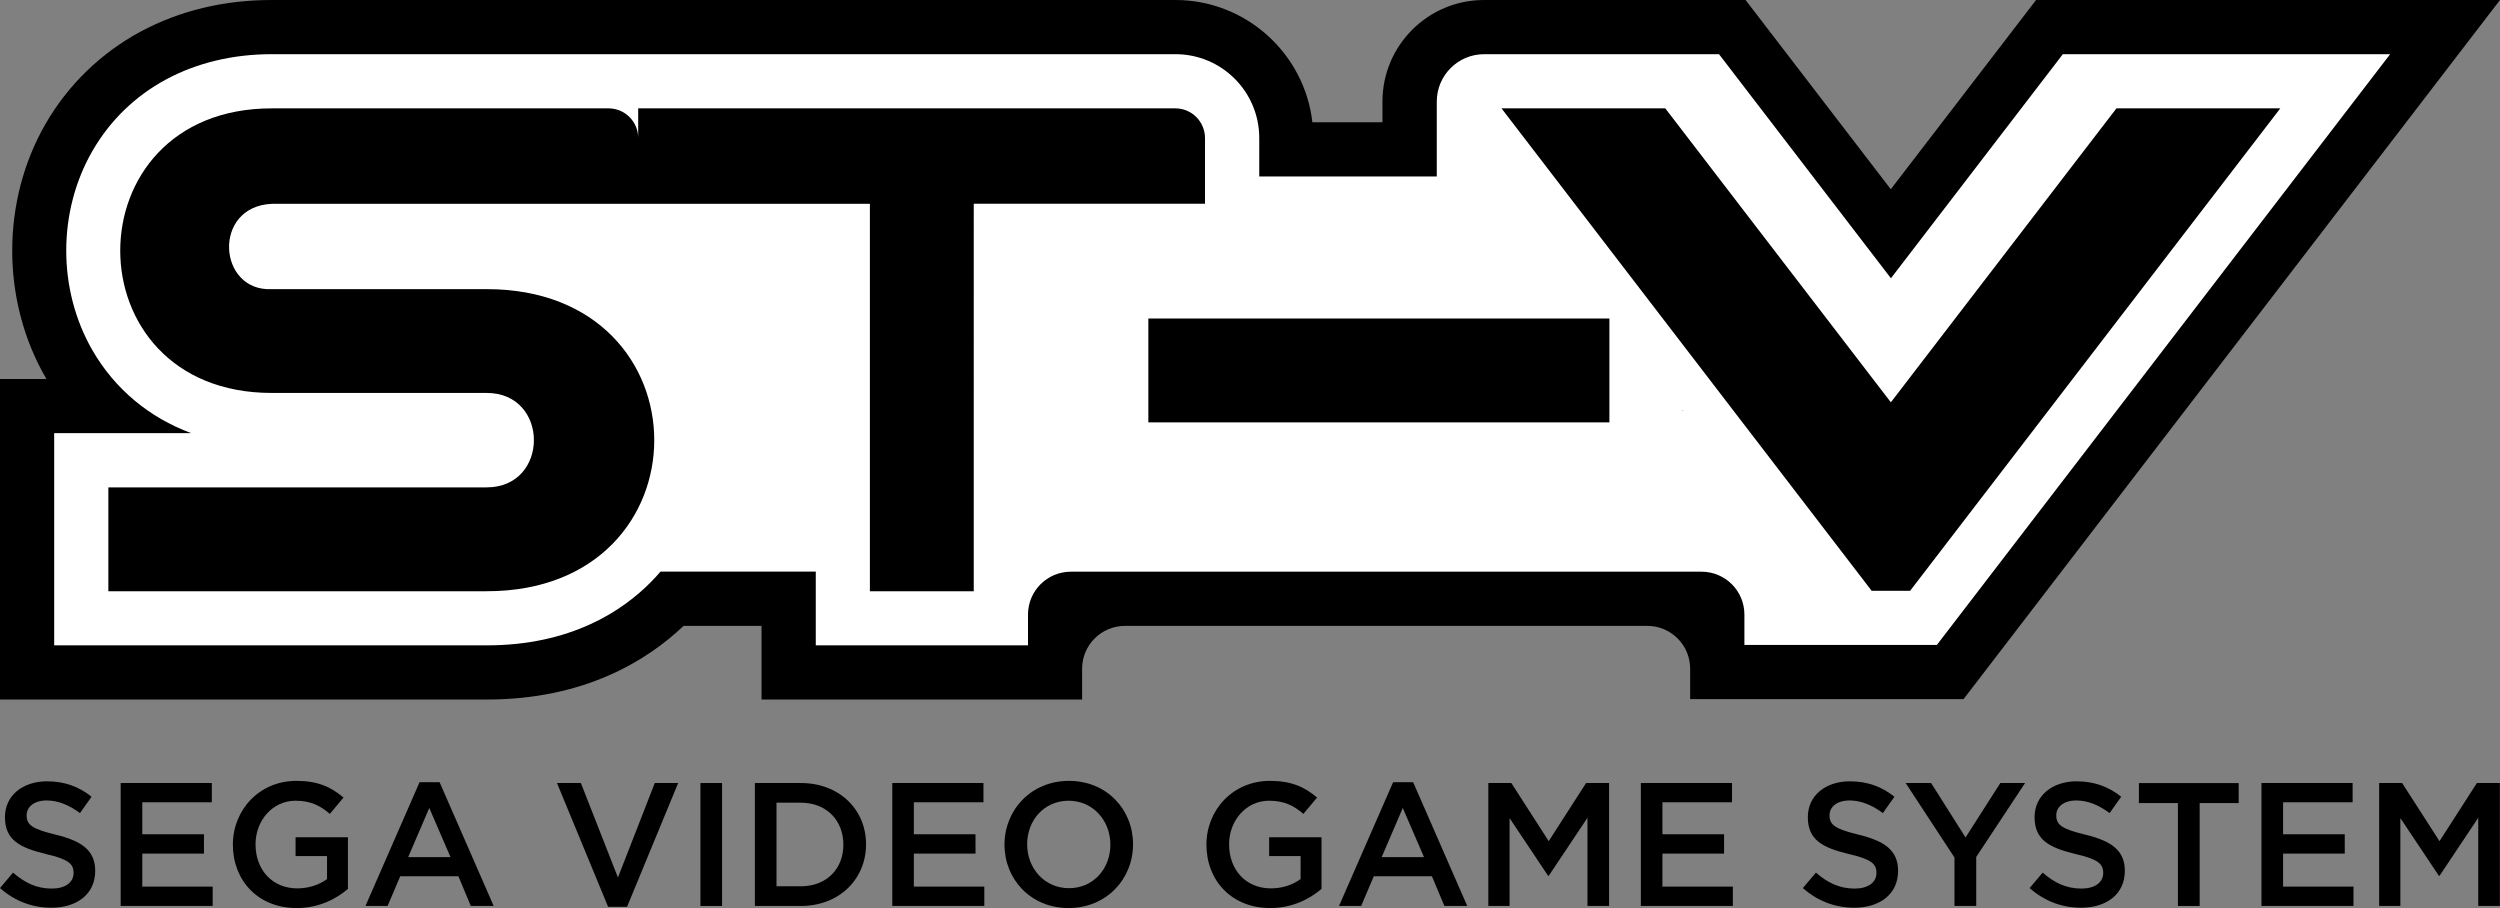 <?xml version="1.0" encoding="utf-8"?>
<!-- Generator: Adobe Illustrator 25.0.0, SVG Export Plug-In . SVG Version: 6.00 Build 0)  -->
<svg version="1.1" id="Layer_1" xmlns="http://www.w3.org/2000/svg" xmlns:xlink="http://www.w3.org/1999/xlink" x="0px" y="0px"
	 viewBox="0 0 3839 1394.4" style="enable-background:new 0 0 3839 1394.4;" xml:space="preserve">
<rect x="0" y="0" width="3839" height="1394.4" fill="#808080" stroke="none"/>
<style type="text/css">
	.st0{fill:#FFFFFF;}
	.st1{fill:#FFE850;}
	.st2{fill:#0057A6;}
</style>
<g>
	<g>
		<path d="M1169.4,1074.2V961.1h-119.7c-56.4,53.6-152.7,113.1-302.3,113.1H0V582h71.3c-0.4-0.8-0.9-1.5-1.3-2.3
			C1.7,461.3,1.7,308.5,70,190.1c34.5-59.7,84.7-108.5,145.4-141.3C275.5,16.5,343.4,0,417.3,0L980,0h824.8
			c108.7,0,198.5,82.3,210.5,187.8h107.6l0-31.8c0-86.2,69.9-156,156-156l401.6,0l223,290.6L3126.6,0H3839l-823.8,1073.6h-419.8
			v-46.7c0-36.4-29.5-65.8-65.8-65.8h-802.1c-36.4,0-65.8,29.5-65.8,65.8v47.3H1169.4z"/>
		<path class="st0" d="M3167.7,83.2l-264,344.1l-264-344.1l-360.6,0c-40.2,0-72.8,32.6-72.8,72.8l0,115h-272.6v-59.1
			c0-71.1-57.6-128.7-128.7-128.7H980l-562.7,0c-120.4,0-220.8,54.1-275.3,148.5c-53.7,93-53.7,213.3,0,306.3
			c34.4,59.5,87,103.1,151.4,127.1H83.2V991h664.3c129.1,0,208.4-52.9,252.1-97.3c5.1-5.1,9.9-10.4,14.6-15.9h238.5V991h325.9v-47.3
			c0-36.4,29.5-65.8,65.8-65.8h968.5c36.4,0,65.8,29.5,65.8,65.8v46.7h295.5l696.1-907.2H3167.7z M2583.9,631.1v-1.3l0.9,1.3H2583.9
			z"/>
		<rect x="1763.4" y="489.1" width="708" height="159.5"/>
		<path d="M1804.9,166.4H980v45.5c0-25.1-20.4-45.5-45.5-45.5l-517.3,0c-310.1,0-310.1,437,0,437v0h330.2c96.6,0,96.6,145,0,145
			H166.4v159.5h581.1c342.9,0,342.9-463.9,0-463.9H417.3v0c-83,4.1-91.7-126.9,0-131c0,0,0,0,0,0H980h355.8v594.9h159.5V312.9h355.1
			v-101C1850.3,186.8,1830,166.4,1804.9,166.4z"/>
		<polygon points="3250,166.4 2903.6,617.8 2557.2,166.4 2305.7,166.4 2874.1,907.2 2933.2,907.2 3501.6,166.4 		"/>
	</g>
	<g>
		<path d="M85.5,1281.7c39.9,9.7,60.7,24,60.7,55.6c0,35.6-27.8,56.6-67.4,56.6c-28.9,0-56.1-10-78.8-30.2l20-23.7
			c18.1,15.6,36.1,24.5,59.6,24.5c20.5,0,33.4-9.4,33.4-24c0-13.8-7.6-21-42.6-29.1c-40.2-9.7-62.8-21.6-62.8-56.6
			c0-32.9,27-55,64.5-55c27.5,0,49.4,8.4,68.5,23.7l-17.8,25.1c-17-12.7-34-19.4-51.2-19.4c-19.4,0-30.7,10-30.7,22.7
			C40.7,1266.6,49.4,1273,85.5,1281.7z"/>
		<path d="M325.3,1232H218.5v49.1h94.7v29.7h-94.7v50.7h108.1v29.7H185.3v-188.8h140V1232z"/>
		<path d="M455.5,1394.4c-59.1,0-97.9-42.1-97.9-97.4c0-53.1,40.5-97.9,97.4-97.9c32.9,0,53.1,9.2,72.5,25.6l-21,25.1
			c-14.6-12.4-28.9-20.2-52.9-20.2c-34.8,0-61.2,30.2-61.2,66.9c0,39.1,25.6,67.7,64.2,67.7c17.8,0,34-5.7,45.6-14.3v-35.3h-48.3
			v-28.9h80.4v79.3C515.7,1380.9,489,1394.4,455.5,1394.4z"/>
		<path d="M758.1,1391.2h-35.1l-19.1-45.6h-89.3l-19.4,45.6h-34l83.1-190.1h30.7L758.1,1391.2z M659.2,1240.7l-32.4,75.5h65
			L659.2,1240.7z"/>
		<path d="M1005.5,1202.4h35.9l-78.5,190.1h-29.1l-78.5-190.1h36.7l56.9,145.1L1005.5,1202.4z"/>
		<path d="M1108.8,1202.4v188.8h-33.2v-188.8H1108.8z"/>
		<path d="M1229.6,1391.2h-70.4v-188.8h70.4c59.3,0,100.3,40.7,100.3,94.1C1329.9,1349.9,1288.9,1391.2,1229.6,1391.2z
			 M1229.6,1232.6h-37.2V1361h37.2c39.6,0,65.5-26.7,65.5-63.9C1295.1,1259.8,1269.2,1232.6,1229.6,1232.6z"/>
		<path d="M1510.1,1232h-106.8v49.1h94.7v29.7h-94.7v50.7h108.2v29.7h-141.3v-188.8h140V1232z"/>
		<path d="M1640.9,1394.4c-58,0-98.4-44-98.4-97.4c0-53.4,41-97.9,99-97.9c58,0,98.4,44,98.4,97.4
			C1739.9,1349.9,1698.9,1394.4,1640.9,1394.4z M1640.9,1229.6c-37.5,0-63.6,29.9-63.6,66.9s26.7,67.4,64.2,67.4
			c37.5,0,63.6-29.9,63.6-66.9S1678.4,1229.6,1640.9,1229.6z"/>
		<path d="M1950.5,1394.4c-59.1,0-97.9-42.1-97.9-97.4c0-53.1,40.5-97.9,97.4-97.9c32.9,0,53.1,9.2,72.5,25.6l-21,25.1
			c-14.6-12.4-28.9-20.2-52.9-20.2c-34.8,0-61.2,30.2-61.2,66.9c0,39.1,25.6,67.7,64.2,67.7c17.8,0,34-5.7,45.6-14.3v-35.3h-48.3
			v-28.9h80.4v79.3C2010.7,1380.9,1984,1394.4,1950.5,1394.4z"/>
		<path d="M2253.1,1391.2h-35.1l-19.1-45.6h-89.3l-19.4,45.6h-34l83.1-190.1h30.7L2253.1,1391.2z M2154.1,1240.7l-32.4,75.5h65
			L2154.1,1240.7z"/>
		<path d="M2378.3,1344.8h-1.1l-59.1-88.5v134.9h-32.6v-188.8h35.3l57.4,89.3l57.4-89.3h35.3v188.8h-33.2v-135.4L2378.3,1344.8z"/>
		<path d="M2659.6,1232h-106.8v49.1h94.7v29.7h-94.7v50.7h108.2v29.7h-141.3v-188.8h140V1232z"/>
		<path d="M2854,1281.7c39.9,9.7,60.7,24,60.7,55.6c0,35.6-27.8,56.6-67.4,56.6c-28.9,0-56.1-10-78.8-30.2l20-23.7
			c18.1,15.6,36.1,24.5,59.6,24.5c20.5,0,33.4-9.4,33.4-24c0-13.8-7.6-21-42.6-29.1c-40.2-9.7-62.8-21.6-62.8-56.6
			c0-32.9,27-55,64.5-55c27.5,0,49.4,8.4,68.5,23.7l-17.8,25.1c-17-12.7-34-19.4-51.2-19.4c-19.4,0-30.7,10-30.7,22.7
			C2809.3,1266.6,2817.9,1273,2854,1281.7z"/>
		<path d="M3034.7,1391.2h-33.4v-74.4l-75-114.4h39.1l52.9,83.6l53.4-83.6h38l-75,113.5V1391.2z"/>
		<path d="M3202.2,1281.7c39.9,9.7,60.7,24,60.7,55.6c0,35.6-27.8,56.6-67.4,56.6c-28.9,0-56.1-10-78.8-30.2l20-23.7
			c18.1,15.6,36.1,24.5,59.6,24.5c20.5,0,33.4-9.4,33.4-24c0-13.8-7.6-21-42.6-29.1c-40.2-9.7-62.8-21.6-62.8-56.6
			c0-32.9,27-55,64.5-55c27.5,0,49.4,8.4,68.5,23.7l-17.8,25.1c-17-12.7-34-19.4-51.2-19.4c-19.4,0-30.7,10-30.7,22.7
			C3157.5,1266.6,3166.1,1273,3202.2,1281.7z"/>
		<path d="M3377.8,1391.2h-33.4v-158h-59.9v-30.7h153.2v30.7h-59.9V1391.2z"/>
		<path d="M3612.7,1232h-106.8v49.1h94.7v29.7h-94.7v50.7h108.1v29.7h-141.3v-188.8h140V1232z"/>
		<path d="M3746.2,1344.8h-1.1l-59.1-88.5v134.9h-32.6v-188.8h35.3l57.4,89.3l57.4-89.3h35.3v188.8h-33.2v-135.4L3746.2,1344.8z"/>
	</g>
</g>
</svg>
